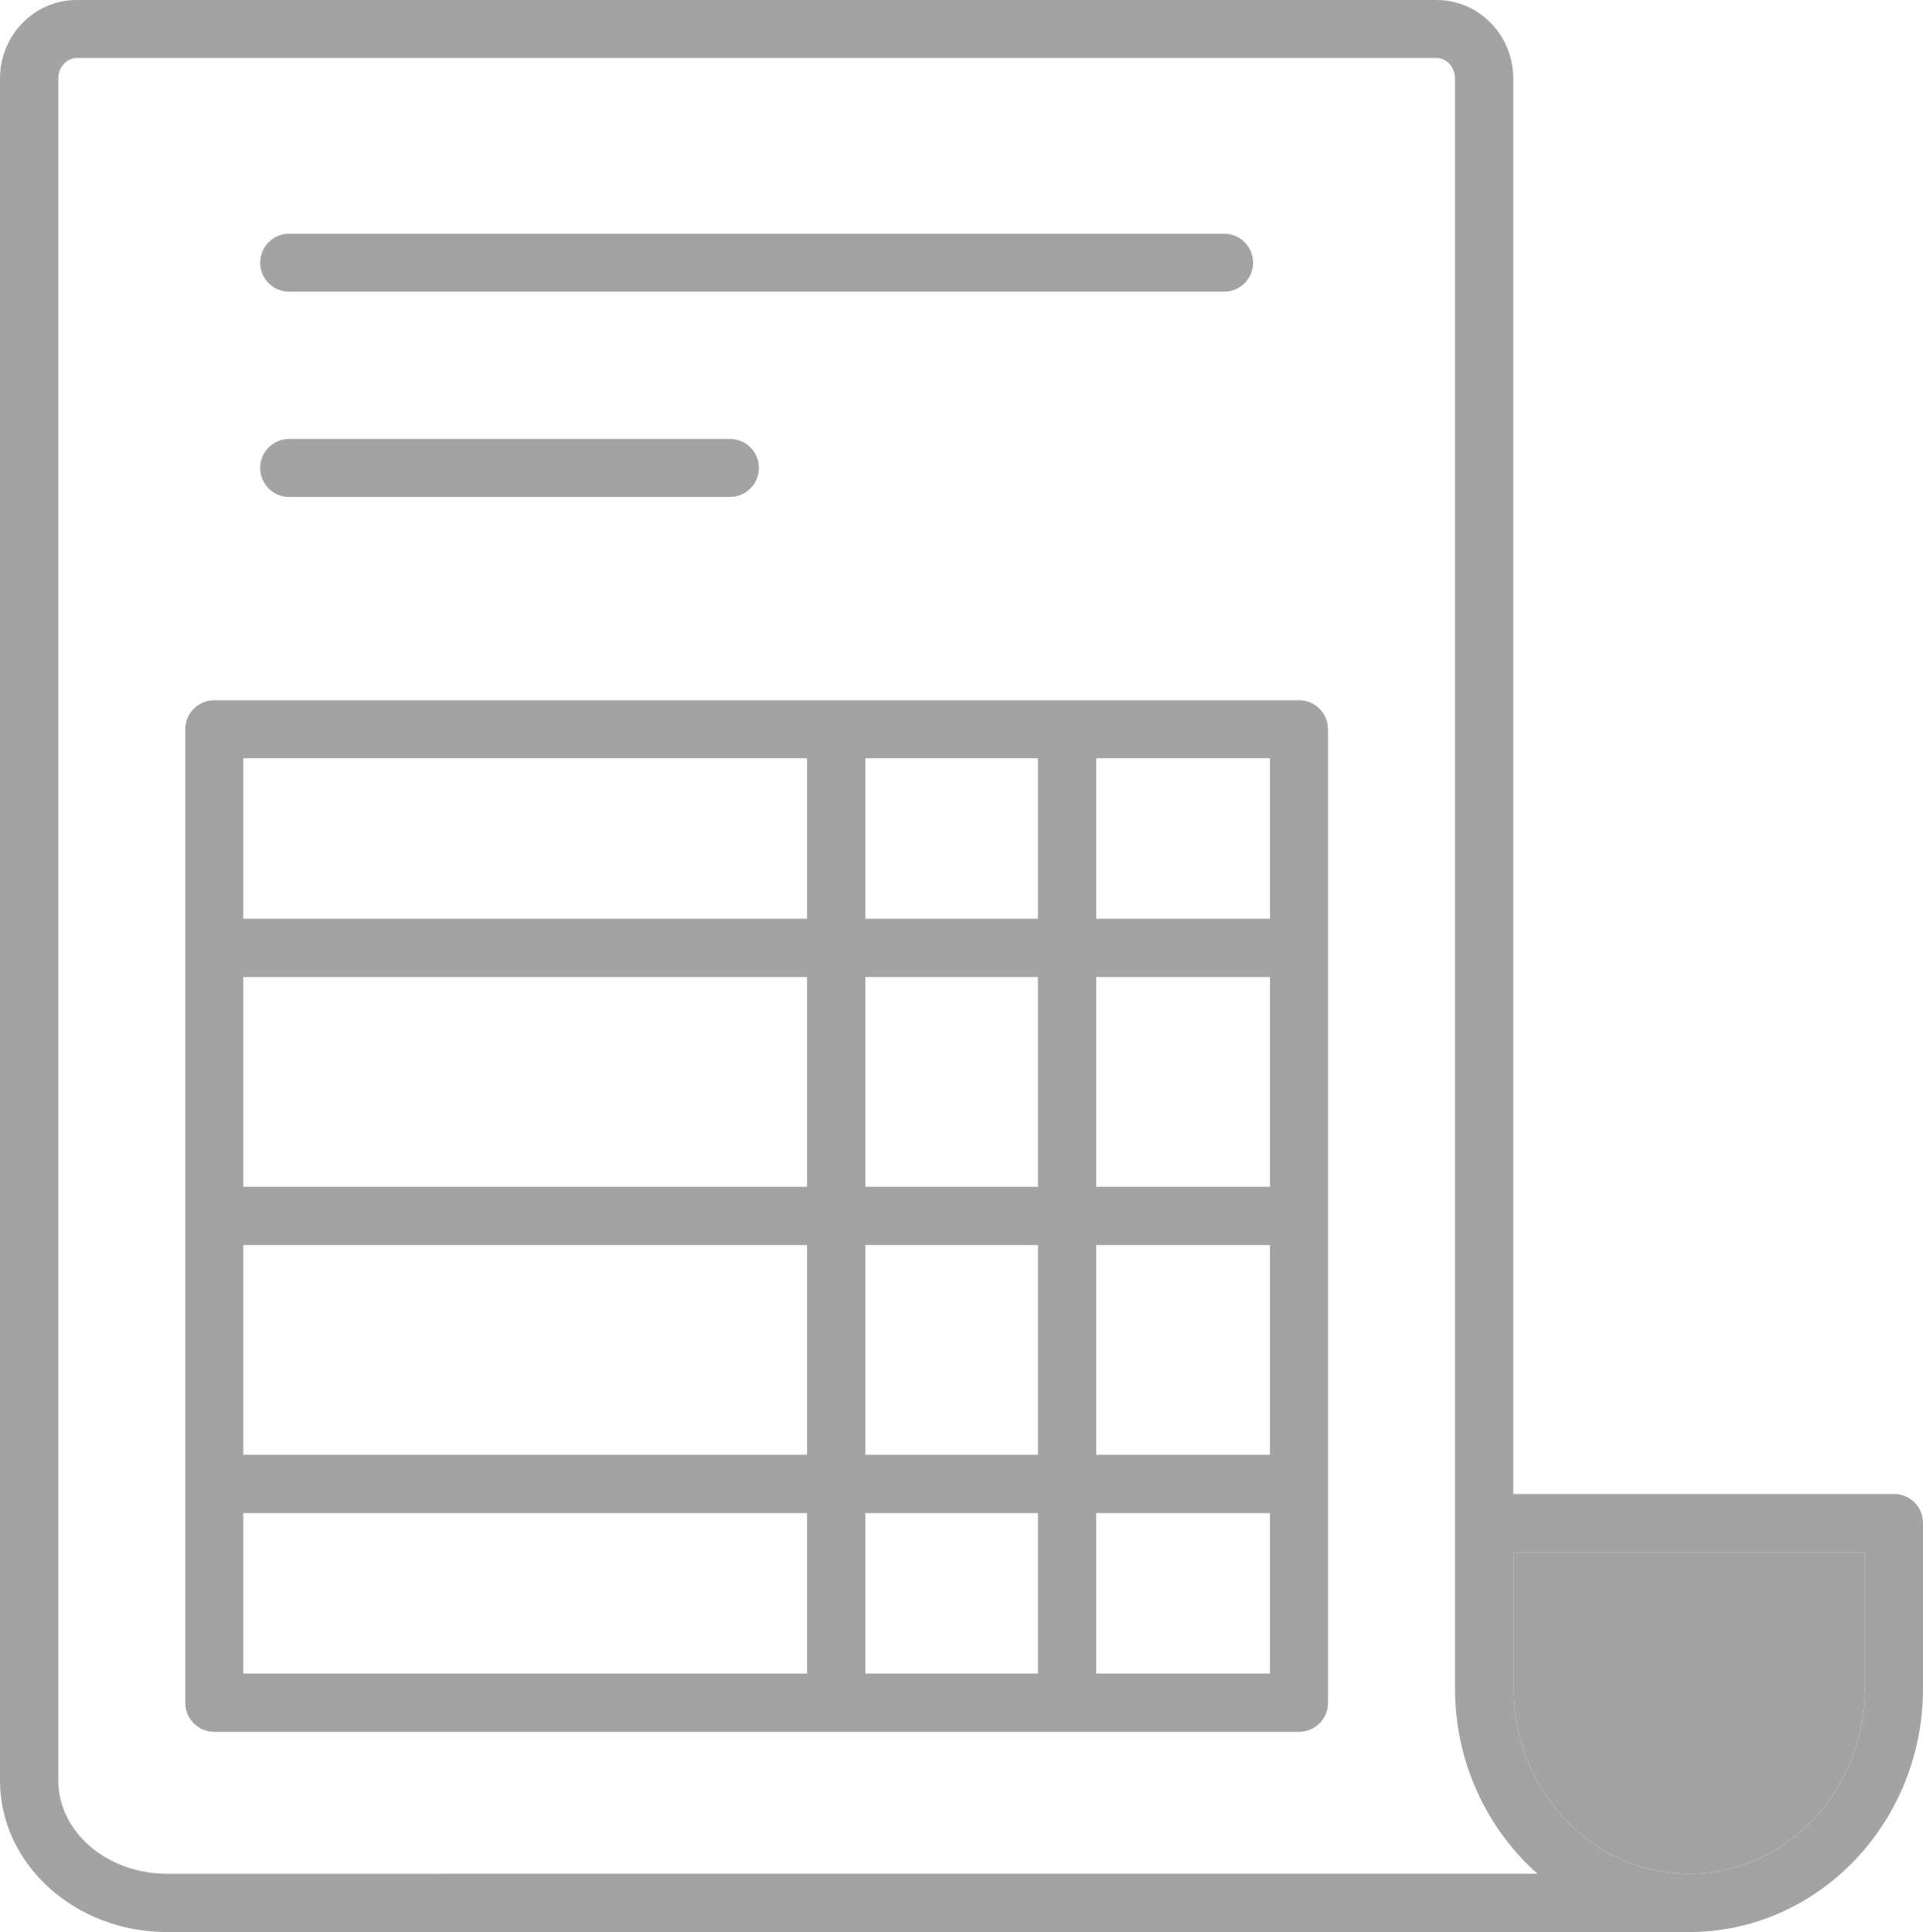 <?xml version="1.0" encoding="UTF-8"?><svg id="Layer_1" xmlns="http://www.w3.org/2000/svg" width="68.29" height="68.62" viewBox="0 0 68.29 68.62"><defs><style>.cls-1{fill:#a3a3a3;}</style></defs><path class="cls-1" d="M67.26,53.06h-13.52V2.79c0-1.54-1.22-2.79-2.72-2.79H2.72C1.22,0,0,1.25,0,2.79V63.24c0,2.97,2.66,5.38,5.93,5.38H59.98c4.58,0,8.31-3.88,8.31-8.65v-5.88c0-.57-.46-1.03-1.03-1.03ZM5.93,66.55c-2.13,0-3.86-1.49-3.86-3.31V2.79c0-.4,.29-.73,.65-.73H51.02c.36,0,.65,.33,.65,.73V54.09s0,0,0,0v5.88c0,2.63,1.14,4.99,2.93,6.58H5.93Zm60.29-6.58c0,3.63-2.8,6.58-6.23,6.58,0,0,0,0,0,0h-.02c-3.43-.01-6.22-2.96-6.22-6.58v-4.84h12.48s0,4.84,0,4.84Z"/><path class="cls-1" d="M10.27,10.36H43.47c.57,0,1.03-.46,1.03-1.03s-.46-1.03-1.03-1.03H10.27c-.57,0-1.03,.46-1.03,1.03s.46,1.03,1.03,1.03Z"/><path class="cls-1" d="M10.27,17.65h15.65c.57,0,1.03-.46,1.03-1.03s-.46-1.03-1.03-1.03H10.27c-.57,0-1.03,.46-1.03,1.03s.46,1.03,1.03,1.03Z"/><path class="cls-1" d="M46.13,24.87H7.61c-.57,0-1.03,.46-1.03,1.03V60.48c0,.57,.46,1.03,1.03,1.03H46.13c.57,0,1.03-.46,1.03-1.03V25.9c0-.57-.46-1.03-1.03-1.03ZM28.66,59.44H8.64v-5.7H28.66v5.7Zm0-7.77H8.64v-7.45H28.66v7.45Zm0-9.52H8.64v-7.45H28.66v7.45Zm0-9.52H8.64v-5.7H28.66v5.7Zm8.2,26.81h-6.13v-5.7h6.13v5.7Zm0-7.77h-6.13v-7.45h6.13v7.45Zm0-9.52h-6.13v-7.45h6.13v7.45Zm0-9.52h-6.13v-5.7h6.13v5.7Zm8.24,26.81h-6.17v-5.7h6.17v5.7Zm0-7.77h-6.17v-7.45h6.17v7.45Zm0-9.52h-6.17v-7.45h6.17v7.45Zm0-9.52h-6.17v-5.7h6.17v5.7Z"/><path class="cls-1" d="M66.22,59.97c0,3.63-2.8,6.58-6.23,6.58,0,0,0,0,0,0h-.02c-3.43-.01-6.22-2.96-6.22-6.58v-4.84h12.48s0,4.84,0,4.84Z"/></svg>